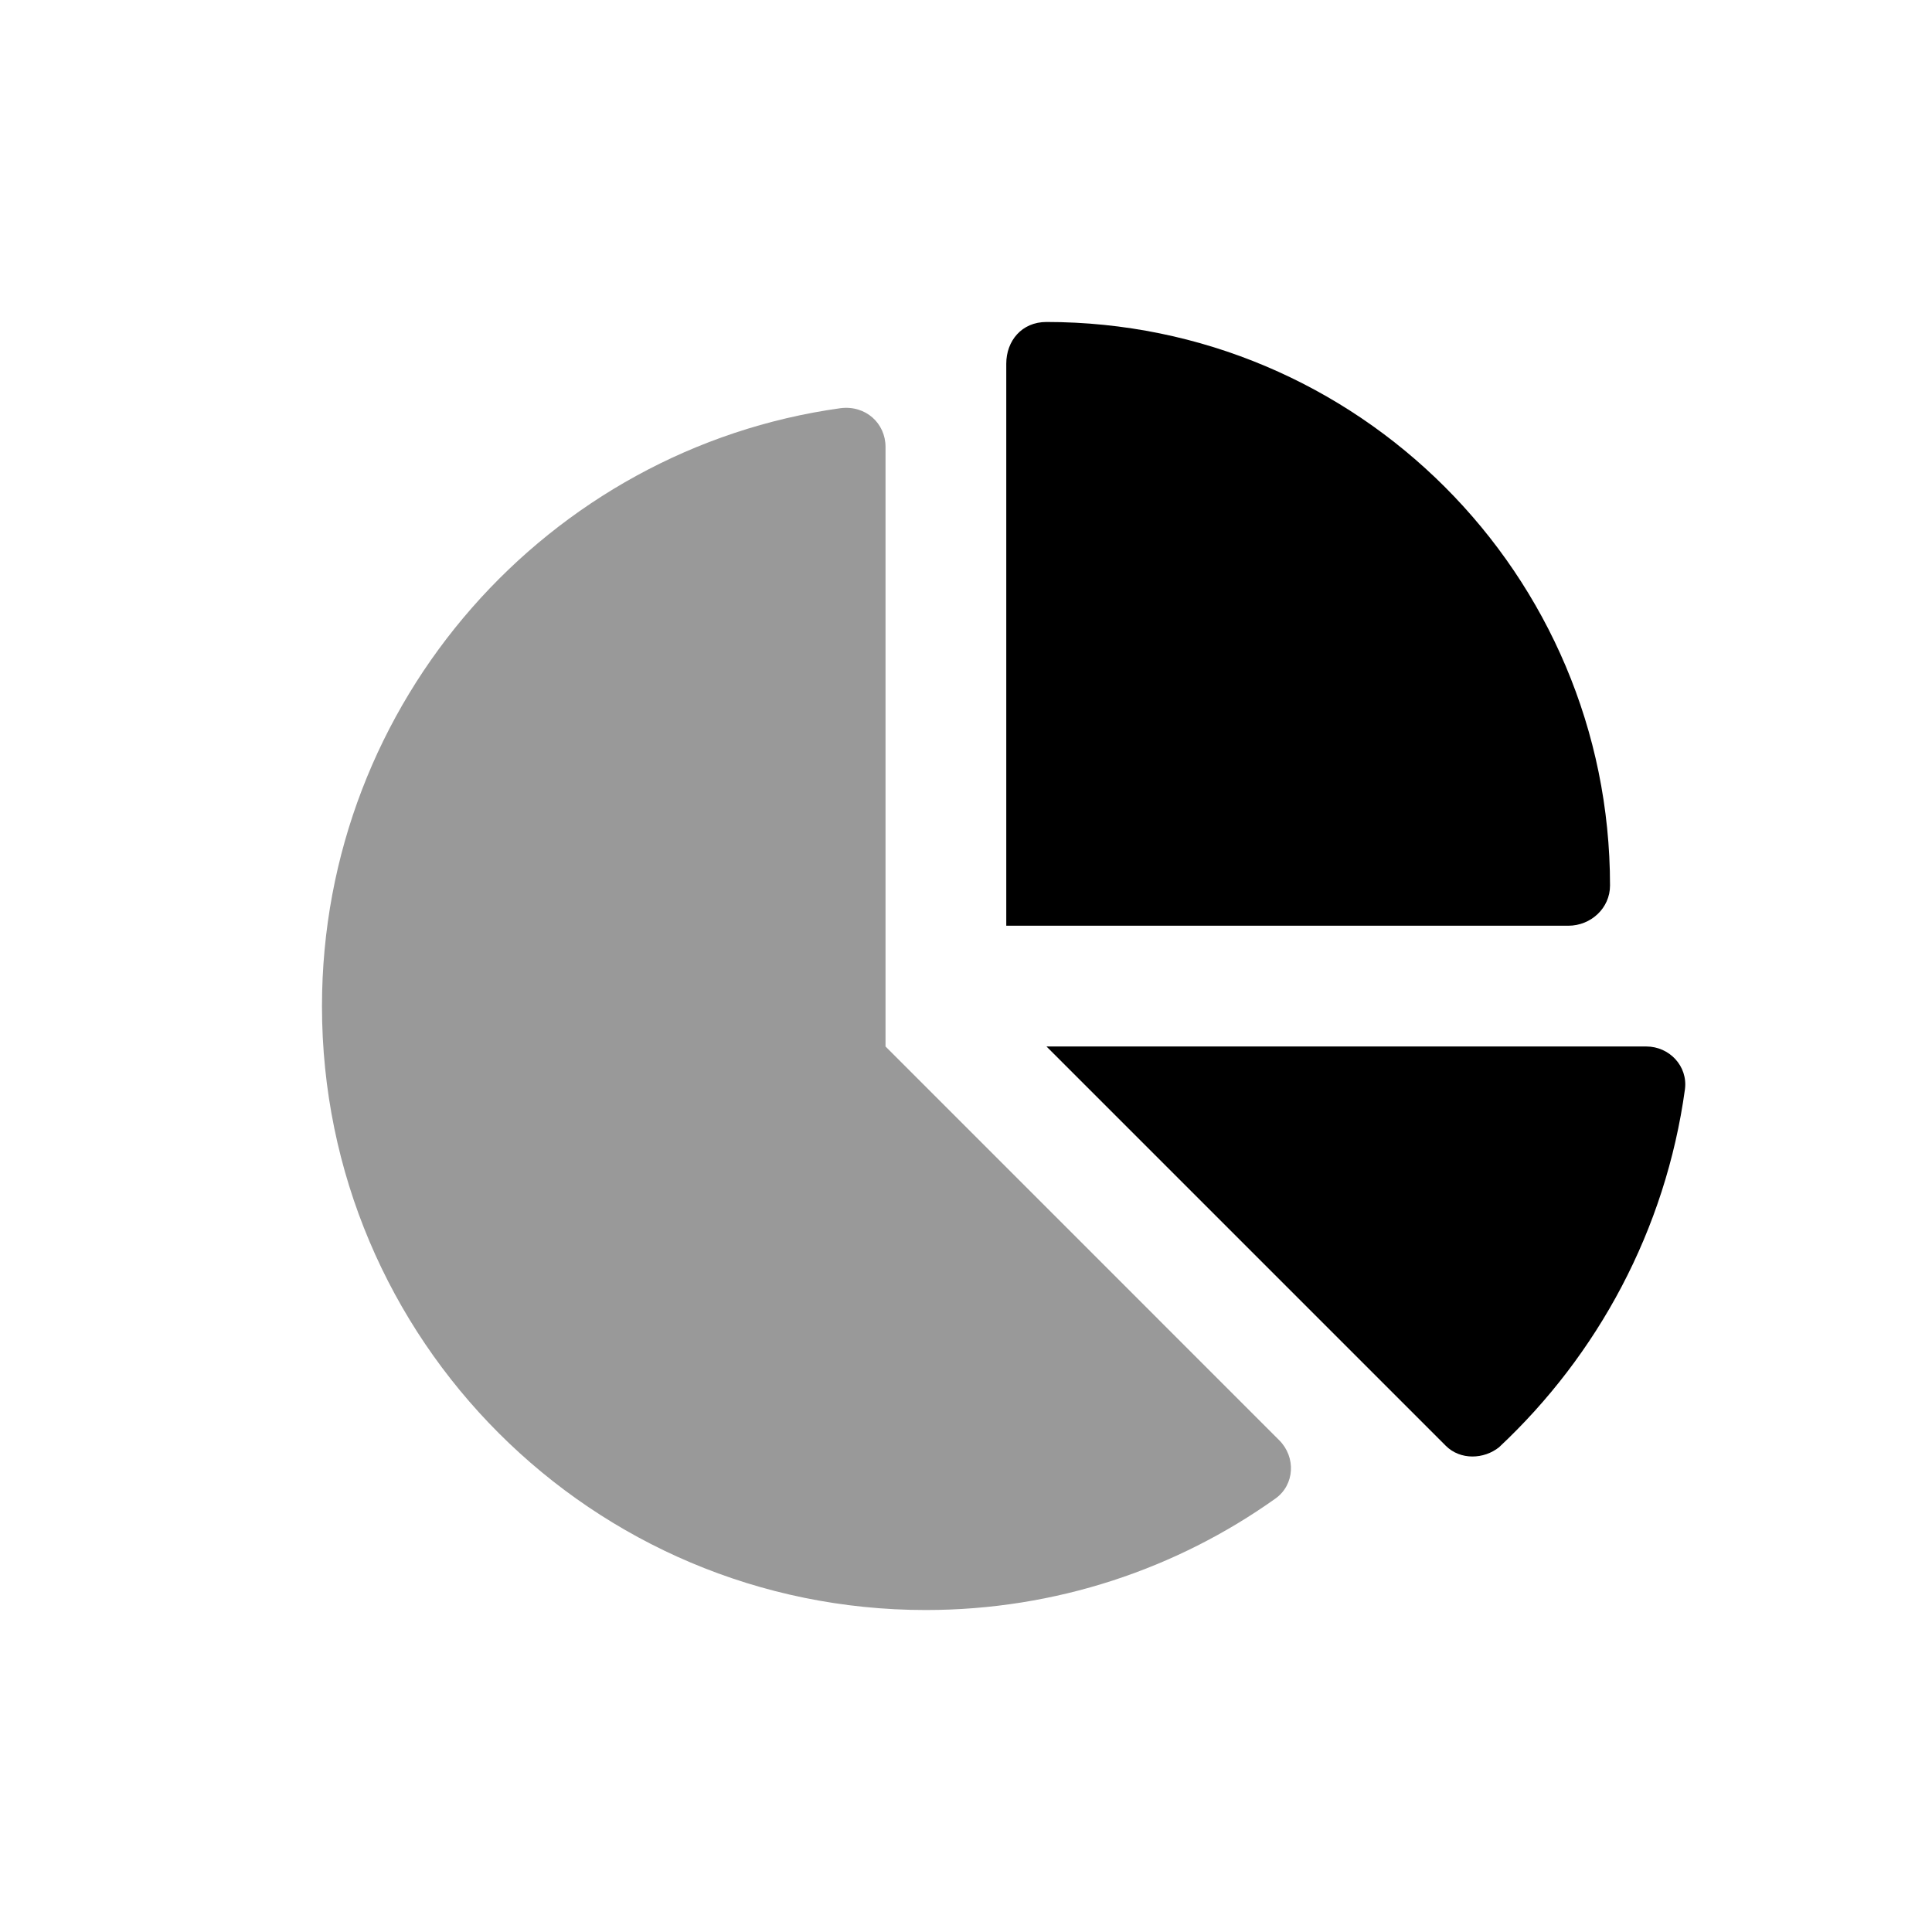 <svg width="32" height="32" viewBox="0 0 32 32" fill="currentColor">
<g clip-path="url(#clip0_805_63119)">
<path d="M25.975 15.333H16.667V6.024C16.667 5.648 16.921 5.333 17.333 5.333C22.488 5.333 26.667 9.513 26.667 14.667C26.667 15.042 26.35 15.333 25.975 15.333ZM27.267 17.333C27.65 17.333 27.958 17.658 27.908 18.042C27.588 20.371 26.463 22.442 24.829 23.971C24.579 24.171 24.188 24.188 23.946 23.946L17.333 17.333H27.267Z"/>
<path opacity="0.4" d="M5.333 16.667C5.333 11.613 9.087 7.431 13.921 6.761C14.342 6.708 14.667 7.015 14.667 7.401V17.333L21.187 23.854C21.467 24.133 21.446 24.592 21.125 24.821C19.492 25.983 17.492 26.667 15.333 26.667C9.812 26.667 5.333 22.192 5.333 16.667Z"/>
</g>
<defs>
<clipPath id="clip0_805_63119">
<rect width="24" height="21.333" fill="white" transform="translate(4 5.333)"/>
</clipPath>
</defs>
</svg>
